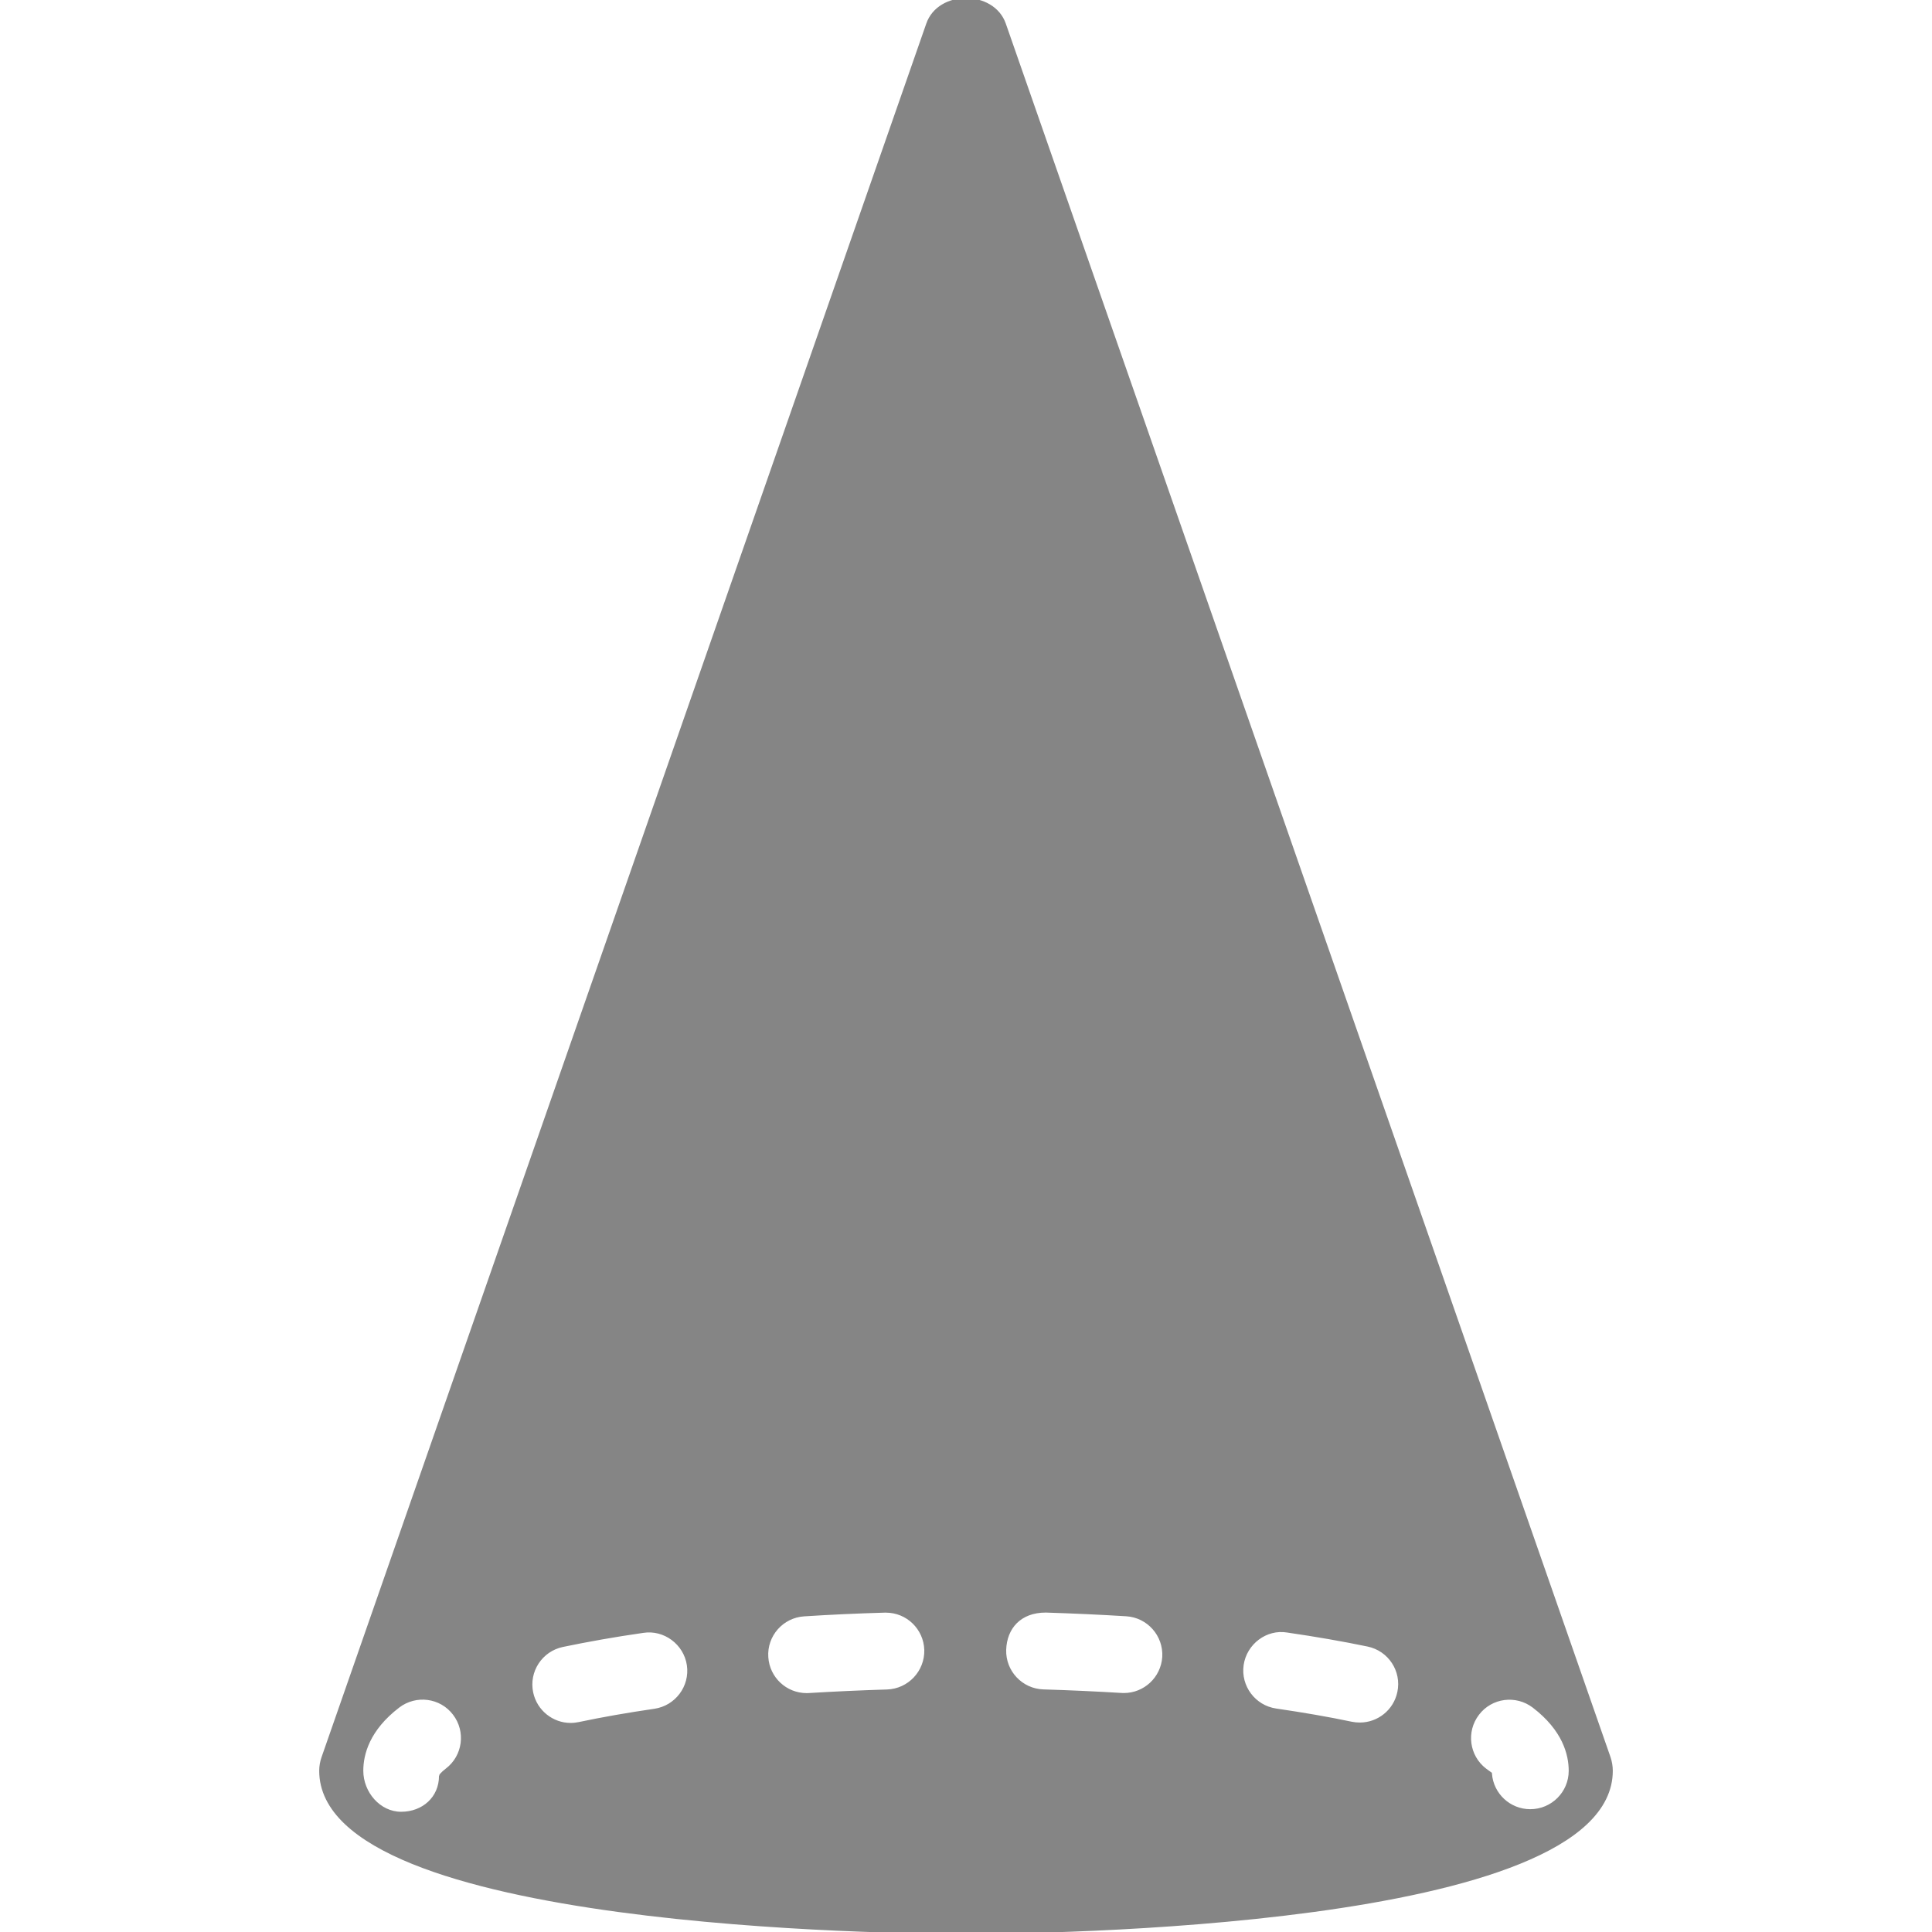 <!DOCTYPE svg PUBLIC "-//W3C//DTD SVG 1.1//EN" "http://www.w3.org/Graphics/SVG/1.1/DTD/svg11.dtd">
<!-- Uploaded to: SVG Repo, www.svgrepo.com, Transformed by: SVG Repo Mixer Tools -->
<svg fill="#858585" height="800px" width="800px" version="1.1" id="Layer_1" xmlns="http://www.w3.org/2000/svg" xmlns:xlink="http://www.w3.org/1999/xlink" viewBox="0 0 511.285 511.285" xml:space="preserve" stroke="#858585">
<g id="SVGRepo_bgCarrier" stroke-width="0"/>
<g id="SVGRepo_tracerCarrier" stroke-linecap="round" stroke-linejoin="round"/>
<g id="SVGRepo_iconCarrier"> <g> <g> <path d="M425.712,465.099l-160-458.667c-2.965-8.576-17.173-8.576-20.117,0l-160,458.667c-0.405,1.131-0.619,2.325-0.619,3.52 c0,41.472,153.216,42.667,170.667,42.667s170.667-1.195,170.667-42.667C426.309,467.424,426.096,466.229,425.712,465.099z M118.299,468.427c-1.28,0.981-1.621,1.536-1.621,1.557c0,5.888-4.629,9.984-10.517,9.984s-10.517-5.461-10.517-11.349 c0-4.437,1.685-10.987,9.707-17.131c4.672-3.563,11.371-2.709,14.933,1.984C123.867,458.144,122.992,464.843,118.299,468.427z M173.253,452.704c-7.168,1.045-13.867,2.219-20.011,3.52c-0.725,0.149-1.472,0.235-2.219,0.235 c-4.928,0-9.344-3.456-10.411-8.469c-1.216-5.76,2.475-11.413,8.256-12.629c6.571-1.365,13.696-2.645,21.312-3.733 c5.675-0.896,11.243,3.157,12.096,9.024C183.109,446.453,179.056,451.851,173.253,452.704z M234.757,447.605 c-7.061,0.213-13.931,0.533-20.629,0.939c-0.235,0-0.448,0.021-0.661,0.021c-5.611,0-10.283-4.352-10.645-10.005 c-0.384-5.867,4.096-10.944,9.984-11.307c6.891-0.448,14.016-0.768,21.291-0.981h0.341c5.76,0,10.475,4.565,10.667,10.347 C245.253,442.507,240.624,447.413,234.757,447.605z M308.08,438.539c-0.384,5.653-5.056,10.005-10.667,10.005 c-0.213,0-0.448,0-0.64-0.021c-6.699-0.405-13.611-0.725-20.672-0.939c-5.867-0.192-10.496-5.099-10.325-10.987 c0.192-5.888,4.032-10.368,11.008-10.347c7.275,0.235,14.379,0.555,21.291,0.981C303.941,427.595,308.421,432.651,308.08,438.539z M370.288,447.861c-1.045,5.035-5.483,8.491-10.411,8.491c-0.725,0-1.451-0.064-2.197-0.213 c-6.165-1.301-12.885-2.453-20.032-3.499c-5.803-0.853-9.856-6.251-9.024-12.075c0.853-5.845,6.379-9.984,12.096-9.024 c7.616,1.109,14.741,2.347,21.291,3.712C367.792,436.448,371.504,442.101,370.288,447.861z M404.976,479.285 c-5.632,0-10.219-4.352-10.645-9.856c0,0-0.512-0.363-1.344-0.981c-4.693-3.584-5.568-10.283-1.984-14.955 c3.563-4.693,10.261-5.547,14.933-1.984c8.021,6.144,9.707,12.693,9.707,17.131C415.643,474.507,410.864,479.285,404.976,479.285z "/> </g> </g> </g>
</svg>